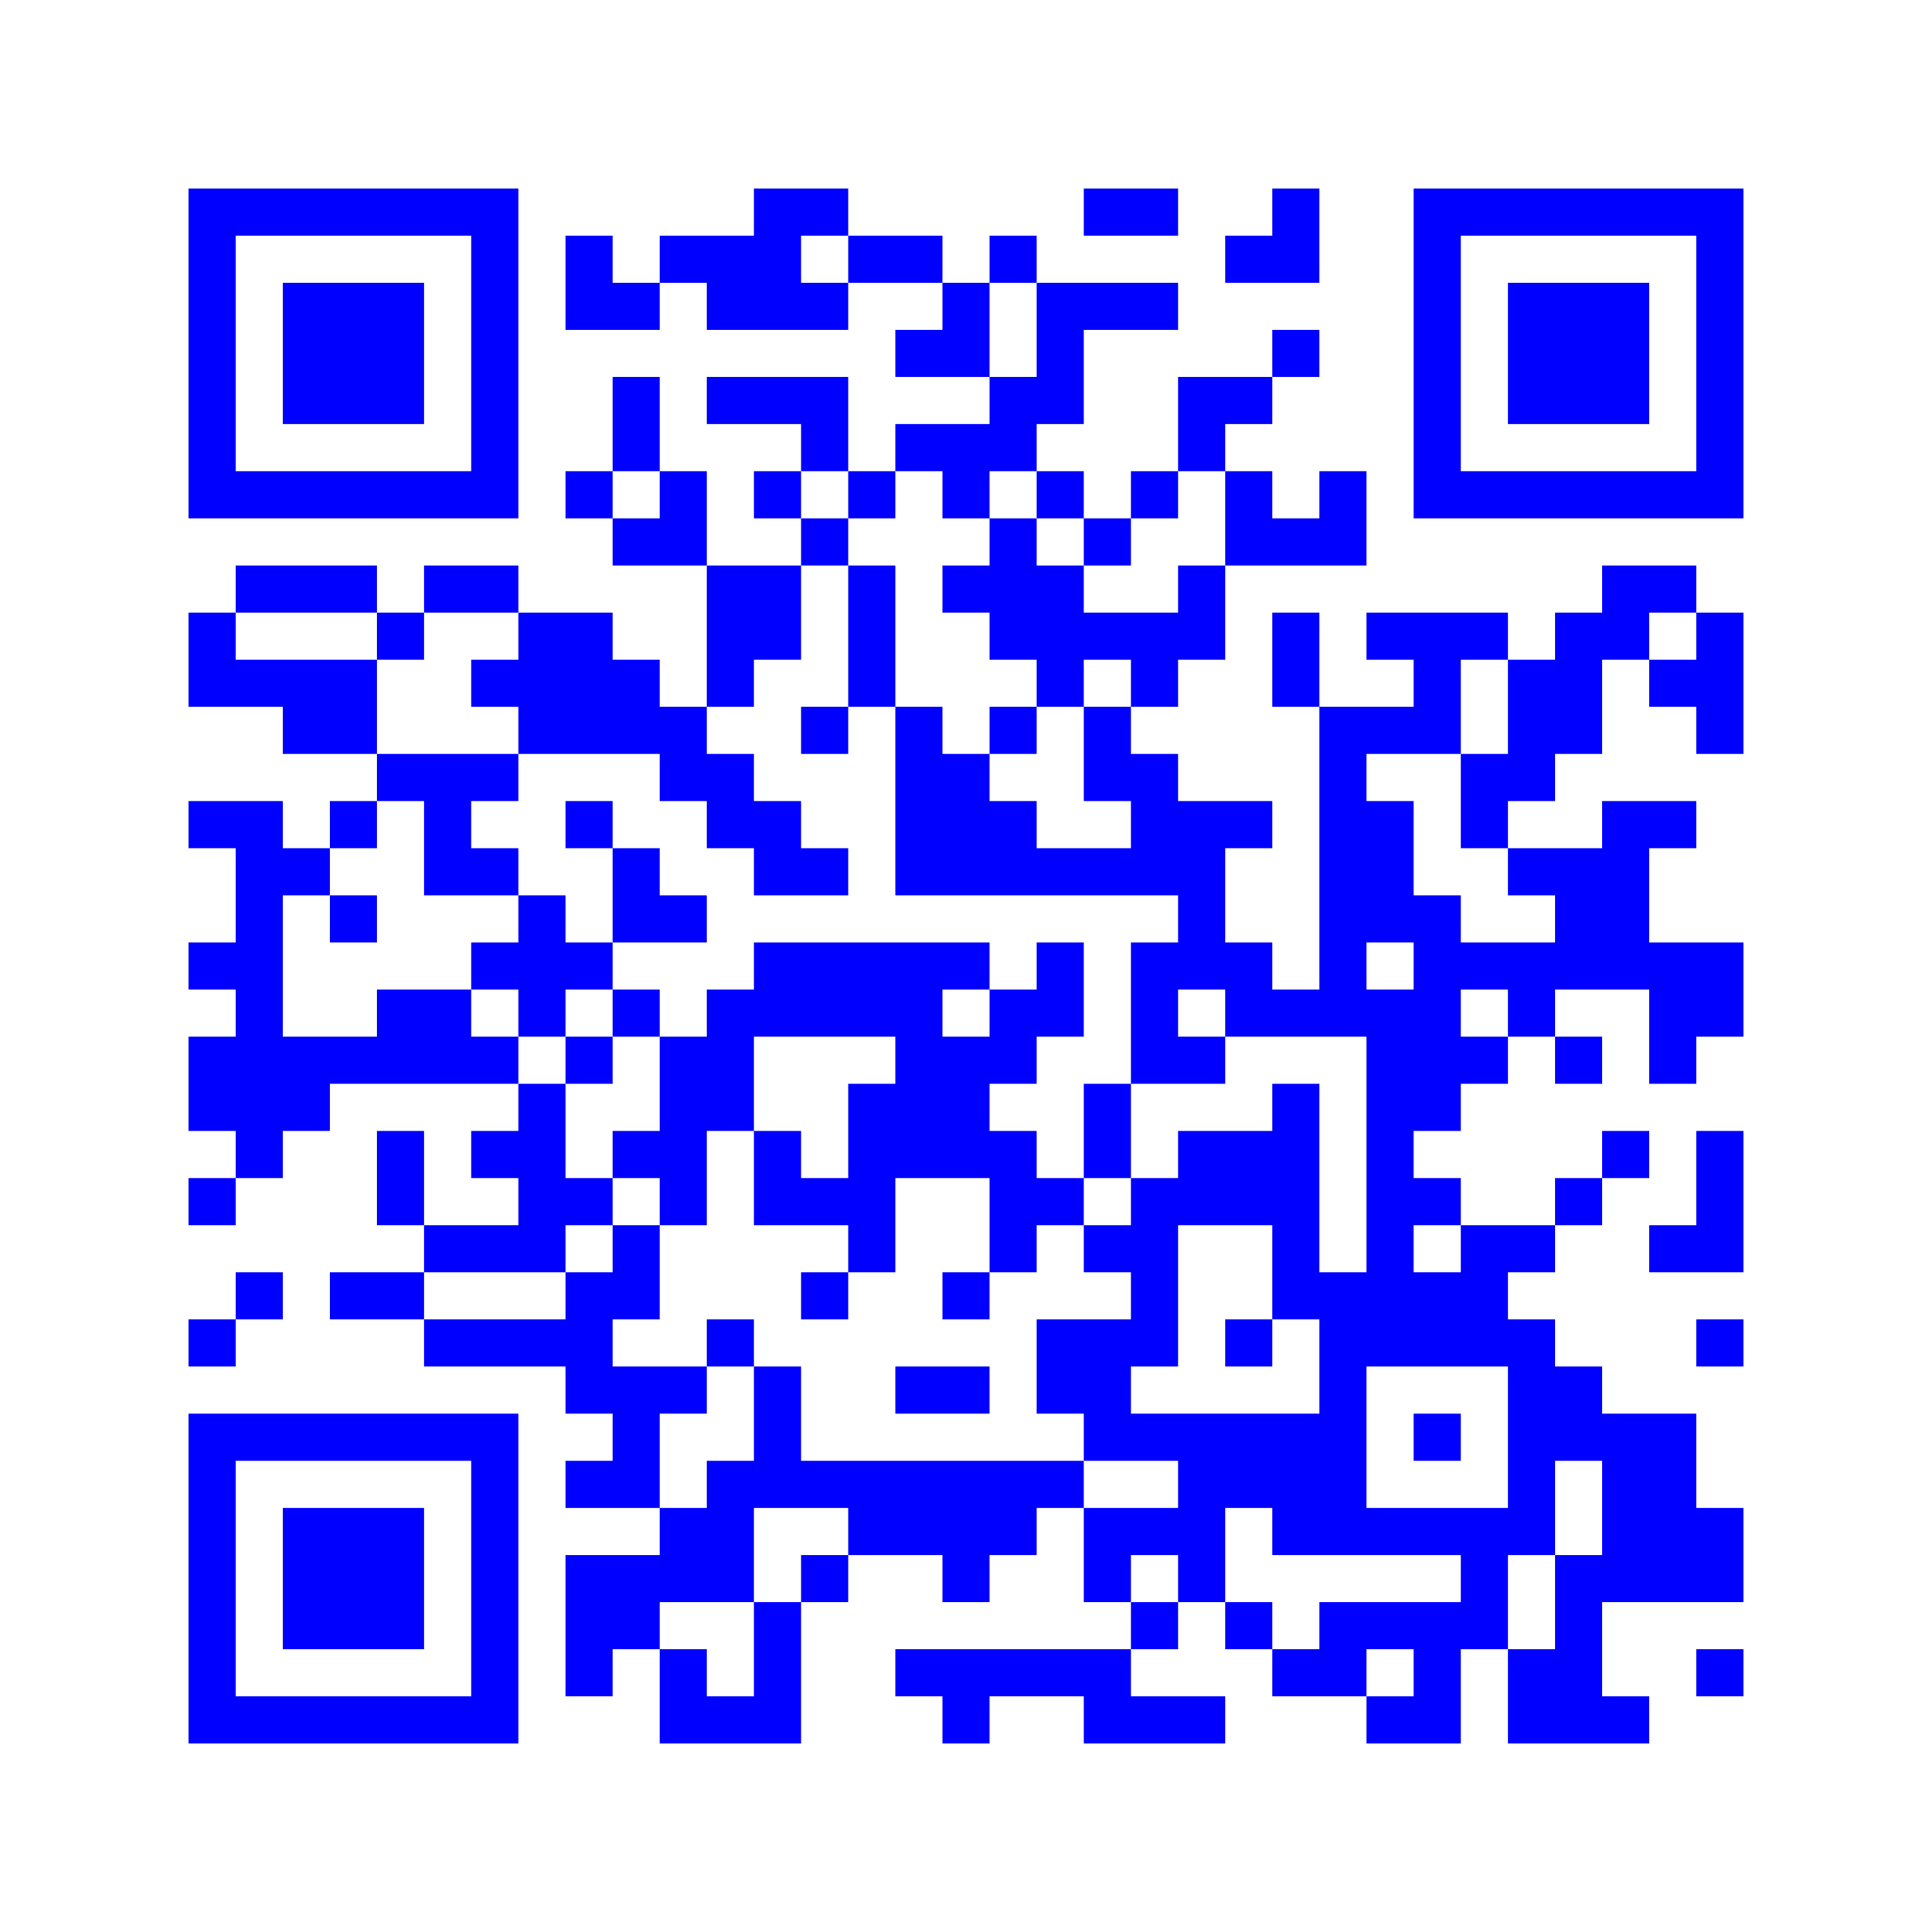 <svg width="205mm" height="205mm" version="1.1" viewBox="0 0 205 205" xmlns="http://www.w3.org/2000/svg"><path d="M20,20H25V25H20zM25,20H30V25H25zM30,20H35V25H30zM35,20H40V25H35zM40,20H45V25H40zM45,20H50V25H45zM50,20H55V25H50zM80,20H85V25H80zM85,20H90V25H85zM115,20H120V25H115zM120,20H125V25H120zM135,20H140V25H135zM150,20H155V25H150zM155,20H160V25H155zM160,20H165V25H160zM165,20H170V25H165zM170,20H175V25H170zM175,20H180V25H175zM180,20H185V25H180zM20,25H25V30H20zM50,25H55V30H50zM60,25H65V30H60zM70,25H75V30H70zM75,25H80V30H75zM80,25H85V30H80zM90,25H95V30H90zM95,25H100V30H95zM105,25H110V30H105zM130,25H135V30H130zM135,25H140V30H135zM150,25H155V30H150zM180,25H185V30H180zM20,30H25V35H20zM30,30H35V35H30zM35,30H40V35H35zM40,30H45V35H40zM50,30H55V35H50zM60,30H65V35H60zM65,30H70V35H65zM75,30H80V35H75zM80,30H85V35H80zM85,30H90V35H85zM100,30H105V35H100zM110,30H115V35H110zM115,30H120V35H115zM120,30H125V35H120zM150,30H155V35H150zM160,30H165V35H160zM165,30H170V35H165zM170,30H175V35H170zM180,30H185V35H180zM20,35H25V40H20zM30,35H35V40H30zM35,35H40V40H35zM40,35H45V40H40zM50,35H55V40H50zM95,35H100V40H95zM100,35H105V40H100zM110,35H115V40H110zM135,35H140V40H135zM150,35H155V40H150zM160,35H165V40H160zM165,35H170V40H165zM170,35H175V40H170zM180,35H185V40H180zM20,40H25V45H20zM30,40H35V45H30zM35,40H40V45H35zM40,40H45V45H40zM50,40H55V45H50zM65,40H70V45H65zM75,40H80V45H75zM80,40H85V45H80zM85,40H90V45H85zM105,40H110V45H105zM110,40H115V45H110zM125,40H130V45H125zM130,40H135V45H130zM150,40H155V45H150zM160,40H165V45H160zM165,40H170V45H165zM170,40H175V45H170zM180,40H185V45H180zM20,45H25V50H20zM50,45H55V50H50zM65,45H70V50H65zM85,45H90V50H85zM95,45H100V50H95zM100,45H105V50H100zM105,45H110V50H105zM125,45H130V50H125zM150,45H155V50H150zM180,45H185V50H180zM20,50H25V55H20zM25,50H30V55H25zM30,50H35V55H30zM35,50H40V55H35zM40,50H45V55H40zM45,50H50V55H45zM50,50H55V55H50zM60,50H65V55H60zM70,50H75V55H70zM80,50H85V55H80zM90,50H95V55H90zM100,50H105V55H100zM110,50H115V55H110zM120,50H125V55H120zM130,50H135V55H130zM140,50H145V55H140zM150,50H155V55H150zM155,50H160V55H155zM160,50H165V55H160zM165,50H170V55H165zM170,50H175V55H170zM175,50H180V55H175zM180,50H185V55H180zM65,55H70V60H65zM70,55H75V60H70zM85,55H90V60H85zM105,55H110V60H105zM115,55H120V60H115zM130,55H135V60H130zM135,55H140V60H135zM140,55H145V60H140zM25,60H30V65H25zM30,60H35V65H30zM35,60H40V65H35zM45,60H50V65H45zM50,60H55V65H50zM75,60H80V65H75zM80,60H85V65H80zM90,60H95V65H90zM100,60H105V65H100zM105,60H110V65H105zM110,60H115V65H110zM125,60H130V65H125zM170,60H175V65H170zM175,60H180V65H175zM20,65H25V70H20zM40,65H45V70H40zM55,65H60V70H55zM60,65H65V70H60zM75,65H80V70H75zM80,65H85V70H80zM90,65H95V70H90zM105,65H110V70H105zM110,65H115V70H110zM115,65H120V70H115zM120,65H125V70H120zM125,65H130V70H125zM135,65H140V70H135zM145,65H150V70H145zM150,65H155V70H150zM155,65H160V70H155zM165,65H170V70H165zM170,65H175V70H170zM180,65H185V70H180zM20,70H25V75H20zM25,70H30V75H25zM30,70H35V75H30zM35,70H40V75H35zM50,70H55V75H50zM55,70H60V75H55zM60,70H65V75H60zM65,70H70V75H65zM75,70H80V75H75zM90,70H95V75H90zM110,70H115V75H110zM120,70H125V75H120zM135,70H140V75H135zM150,70H155V75H150zM160,70H165V75H160zM165,70H170V75H165zM175,70H180V75H175zM180,70H185V75H180zM30,75H35V80H30zM35,75H40V80H35zM55,75H60V80H55zM60,75H65V80H60zM65,75H70V80H65zM70,75H75V80H70zM85,75H90V80H85zM95,75H100V80H95zM105,75H110V80H105zM115,75H120V80H115zM140,75H145V80H140zM145,75H150V80H145zM150,75H155V80H150zM160,75H165V80H160zM165,75H170V80H165zM180,75H185V80H180zM40,80H45V85H40zM45,80H50V85H45zM50,80H55V85H50zM70,80H75V85H70zM75,80H80V85H75zM95,80H100V85H95zM100,80H105V85H100zM115,80H120V85H115zM120,80H125V85H120zM140,80H145V85H140zM155,80H160V85H155zM160,80H165V85H160zM20,85H25V90H20zM25,85H30V90H25zM35,85H40V90H35zM45,85H50V90H45zM60,85H65V90H60zM75,85H80V90H75zM80,85H85V90H80zM95,85H100V90H95zM100,85H105V90H100zM105,85H110V90H105zM120,85H125V90H120zM125,85H130V90H125zM130,85H135V90H130zM140,85H145V90H140zM145,85H150V90H145zM155,85H160V90H155zM170,85H175V90H170zM175,85H180V90H175zM25,90H30V95H25zM30,90H35V95H30zM45,90H50V95H45zM50,90H55V95H50zM65,90H70V95H65zM80,90H85V95H80zM85,90H90V95H85zM95,90H100V95H95zM100,90H105V95H100zM105,90H110V95H105zM110,90H115V95H110zM115,90H120V95H115zM120,90H125V95H120zM125,90H130V95H125zM140,90H145V95H140zM145,90H150V95H145zM160,90H165V95H160zM165,90H170V95H165zM170,90H175V95H170zM25,95H30V100H25zM35,95H40V100H35zM55,95H60V100H55zM65,95H70V100H65zM70,95H75V100H70zM125,95H130V100H125zM140,95H145V100H140zM145,95H150V100H145zM150,95H155V100H150zM165,95H170V100H165zM170,95H175V100H170zM20,100H25V105H20zM25,100H30V105H25zM50,100H55V105H50zM55,100H60V105H55zM60,100H65V105H60zM80,100H85V105H80zM85,100H90V105H85zM90,100H95V105H90zM95,100H100V105H95zM100,100H105V105H100zM110,100H115V105H110zM120,100H125V105H120zM125,100H130V105H125zM130,100H135V105H130zM140,100H145V105H140zM150,100H155V105H150zM155,100H160V105H155zM160,100H165V105H160zM165,100H170V105H165zM170,100H175V105H170zM175,100H180V105H175zM180,100H185V105H180zM25,105H30V110H25zM40,105H45V110H40zM45,105H50V110H45zM55,105H60V110H55zM65,105H70V110H65zM75,105H80V110H75zM80,105H85V110H80zM85,105H90V110H85zM90,105H95V110H90zM95,105H100V110H95zM105,105H110V110H105zM110,105H115V110H110zM120,105H125V110H120zM130,105H135V110H130zM135,105H140V110H135zM140,105H145V110H140zM145,105H150V110H145zM150,105H155V110H150zM160,105H165V110H160zM175,105H180V110H175zM180,105H185V110H180zM20,110H25V115H20zM25,110H30V115H25zM30,110H35V115H30zM35,110H40V115H35zM40,110H45V115H40zM45,110H50V115H45zM50,110H55V115H50zM60,110H65V115H60zM70,110H75V115H70zM75,110H80V115H75zM95,110H100V115H95zM100,110H105V115H100zM105,110H110V115H105zM120,110H125V115H120zM125,110H130V115H125zM145,110H150V115H145zM150,110H155V115H150zM155,110H160V115H155zM165,110H170V115H165zM175,110H180V115H175zM20,115H25V120H20zM25,115H30V120H25zM30,115H35V120H30zM55,115H60V120H55zM70,115H75V120H70zM75,115H80V120H75zM90,115H95V120H90zM95,115H100V120H95zM100,115H105V120H100zM115,115H120V120H115zM135,115H140V120H135zM145,115H150V120H145zM150,115H155V120H150zM25,120H30V125H25zM40,120H45V125H40zM50,120H55V125H50zM55,120H60V125H55zM65,120H70V125H65zM70,120H75V125H70zM80,120H85V125H80zM90,120H95V125H90zM95,120H100V125H95zM100,120H105V125H100zM105,120H110V125H105zM115,120H120V125H115zM125,120H130V125H125zM130,120H135V125H130zM135,120H140V125H135zM145,120H150V125H145zM170,120H175V125H170zM180,120H185V125H180zM20,125H25V130H20zM40,125H45V130H40zM55,125H60V130H55zM60,125H65V130H60zM70,125H75V130H70zM80,125H85V130H80zM85,125H90V130H85zM90,125H95V130H90zM105,125H110V130H105zM110,125H115V130H110zM120,125H125V130H120zM125,125H130V130H125zM130,125H135V130H130zM135,125H140V130H135zM145,125H150V130H145zM150,125H155V130H150zM165,125H170V130H165zM180,125H185V130H180zM45,130H50V135H45zM50,130H55V135H50zM55,130H60V135H55zM65,130H70V135H65zM90,130H95V135H90zM105,130H110V135H105zM115,130H120V135H115zM120,130H125V135H120zM135,130H140V135H135zM145,130H150V135H145zM155,130H160V135H155zM160,130H165V135H160zM175,130H180V135H175zM180,130H185V135H180zM25,135H30V140H25zM35,135H40V140H35zM40,135H45V140H40zM60,135H65V140H60zM65,135H70V140H65zM85,135H90V140H85zM100,135H105V140H100zM120,135H125V140H120zM135,135H140V140H135zM140,135H145V140H140zM145,135H150V140H145zM150,135H155V140H150zM155,135H160V140H155zM20,140H25V145H20zM45,140H50V145H45zM50,140H55V145H50zM55,140H60V145H55zM60,140H65V145H60zM75,140H80V145H75zM110,140H115V145H110zM115,140H120V145H115zM120,140H125V145H120zM130,140H135V145H130zM140,140H145V145H140zM145,140H150V145H145zM150,140H155V145H150zM155,140H160V145H155zM160,140H165V145H160zM180,140H185V145H180zM60,145H65V150H60zM65,145H70V150H65zM70,145H75V150H70zM80,145H85V150H80zM95,145H100V150H95zM100,145H105V150H100zM110,145H115V150H110zM115,145H120V150H115zM140,145H145V150H140zM160,145H165V150H160zM165,145H170V150H165zM20,150H25V155H20zM25,150H30V155H25zM30,150H35V155H30zM35,150H40V155H35zM40,150H45V155H40zM45,150H50V155H45zM50,150H55V155H50zM65,150H70V155H65zM80,150H85V155H80zM115,150H120V155H115zM120,150H125V155H120zM125,150H130V155H125zM130,150H135V155H130zM135,150H140V155H135zM140,150H145V155H140zM150,150H155V155H150zM160,150H165V155H160zM165,150H170V155H165zM170,150H175V155H170zM175,150H180V155H175zM20,155H25V160H20zM50,155H55V160H50zM60,155H65V160H60zM65,155H70V160H65zM75,155H80V160H75zM80,155H85V160H80zM85,155H90V160H85zM90,155H95V160H90zM95,155H100V160H95zM100,155H105V160H100zM105,155H110V160H105zM110,155H115V160H110zM125,155H130V160H125zM130,155H135V160H130zM135,155H140V160H135zM140,155H145V160H140zM160,155H165V160H160zM170,155H175V160H170zM175,155H180V160H175zM20,160H25V165H20zM30,160H35V165H30zM35,160H40V165H35zM40,160H45V165H40zM50,160H55V165H50zM70,160H75V165H70zM75,160H80V165H75zM90,160H95V165H90zM95,160H100V165H95zM100,160H105V165H100zM105,160H110V165H105zM115,160H120V165H115zM120,160H125V165H120zM125,160H130V165H125zM135,160H140V165H135zM140,160H145V165H140zM145,160H150V165H145zM150,160H155V165H150zM155,160H160V165H155zM160,160H165V165H160zM170,160H175V165H170zM175,160H180V165H175zM180,160H185V165H180zM20,165H25V170H20zM30,165H35V170H30zM35,165H40V170H35zM40,165H45V170H40zM50,165H55V170H50zM60,165H65V170H60zM65,165H70V170H65zM70,165H75V170H70zM75,165H80V170H75zM85,165H90V170H85zM100,165H105V170H100zM115,165H120V170H115zM125,165H130V170H125zM155,165H160V170H155zM165,165H170V170H165zM170,165H175V170H170zM175,165H180V170H175zM180,165H185V170H180zM20,170H25V175H20zM30,170H35V175H30zM35,170H40V175H35zM40,170H45V175H40zM50,170H55V175H50zM60,170H65V175H60zM65,170H70V175H65zM80,170H85V175H80zM120,170H125V175H120zM130,170H135V175H130zM140,170H145V175H140zM145,170H150V175H145zM150,170H155V175H150zM155,170H160V175H155zM165,170H170V175H165zM20,175H25V180H20zM50,175H55V180H50zM60,175H65V180H60zM70,175H75V180H70zM80,175H85V180H80zM95,175H100V180H95zM100,175H105V180H100zM105,175H110V180H105zM110,175H115V180H110zM115,175H120V180H115zM135,175H140V180H135zM140,175H145V180H140zM150,175H155V180H150zM160,175H165V180H160zM165,175H170V180H165zM180,175H185V180H180zM20,180H25V185H20zM25,180H30V185H25zM30,180H35V185H30zM35,180H40V185H35zM40,180H45V185H40zM45,180H50V185H45zM50,180H55V185H50zM70,180H75V185H70zM75,180H80V185H75zM80,180H85V185H80zM100,180H105V185H100zM115,180H120V185H115zM120,180H125V185H120zM125,180H130V185H125zM145,180H150V185H145zM150,180H155V185H150zM160,180H165V185H160zM165,180H170V185H165zM170,180H175V185H170z" id="qr-path" fill="#0000ff" fill-opacity="1" fill-rule="nonzero" stroke="none"/></svg>